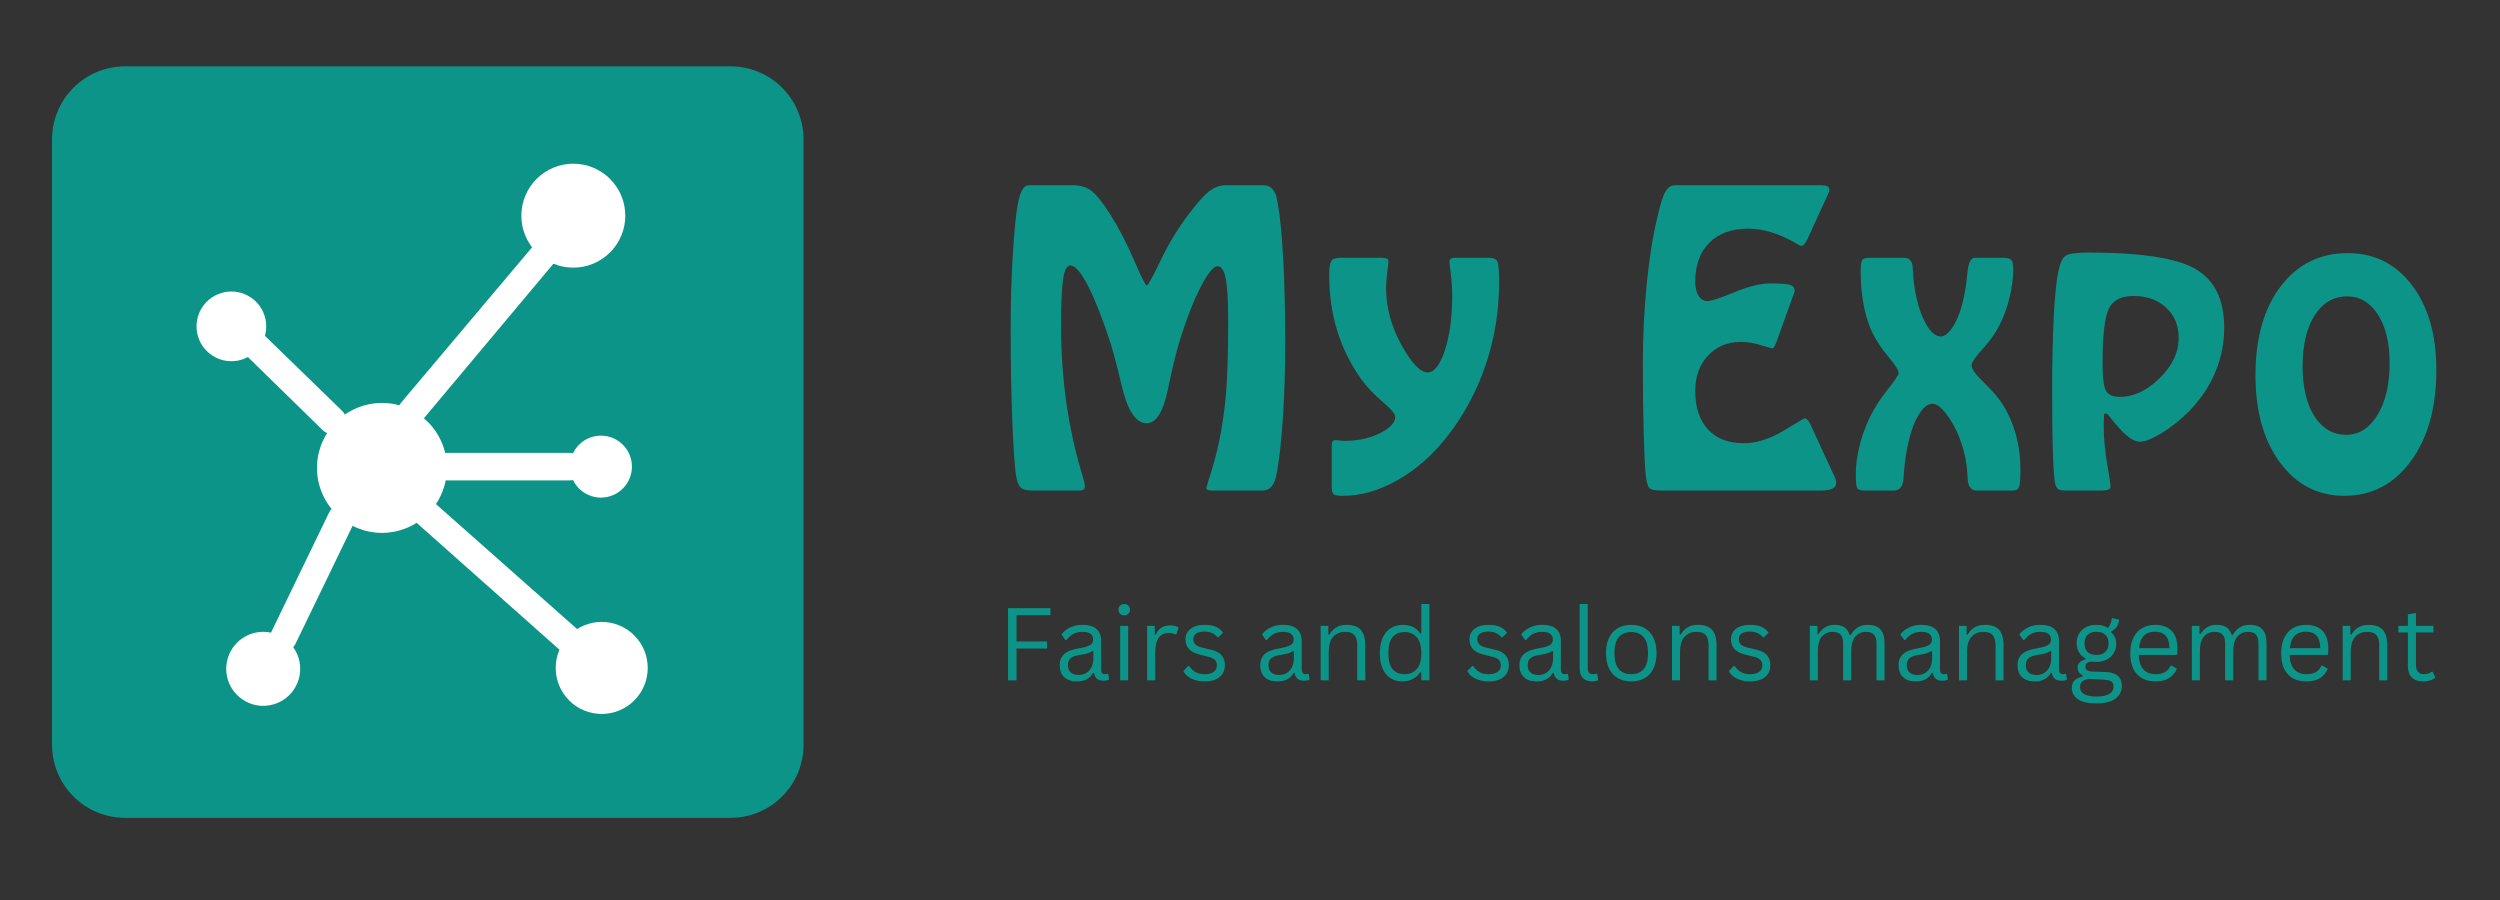 <svg xmlns="http://www.w3.org/2000/svg" xmlns:xlink="http://www.w3.org/1999/xlink" width="500" zoomAndPan="magnify" viewBox="0 0 375 135" height="180" preserveAspectRatio="xMidYMid meet" version="1.0"><rect x="0" y="0" width="375" height="135" fill="#333333" stroke="none"/><defs><clipPath id="5d698690cb"><path d="M 7.805 9.953 L 120.531 9.953 L 120.531 122.676 L 7.805 122.676 Z M 7.805 9.953 " clip-rule="nonzero"/></clipPath><clipPath id="6bbd5ea9e1"><path d="M 18.758 9.953 L 109.578 9.953 C 112.48 9.953 115.27 11.105 117.32 13.16 C 119.375 15.215 120.531 18.004 120.531 20.906 L 120.531 111.723 C 120.531 114.629 119.375 117.414 117.32 119.469 C 115.27 121.523 112.48 122.676 109.578 122.676 L 18.758 122.676 C 15.852 122.676 13.066 121.523 11.016 119.469 C 8.961 117.414 7.805 114.629 7.805 111.723 L 7.805 20.906 C 7.805 18.004 8.961 15.215 11.016 13.16 C 13.066 11.105 15.852 9.953 18.758 9.953 Z M 18.758 9.953 " clip-rule="nonzero"/></clipPath><clipPath id="18ad3d4980"><path d="M 29.477 43.473 L 40 43.473 L 40 54.332 L 29.477 54.332 Z M 29.477 43.473 " clip-rule="nonzero"/></clipPath></defs><g clip-path="url(#5d698690cb)"><g clip-path="url(#6bbd5ea9e1)"><path fill="#0d9488" d="M 7.805 9.953 L 120.531 9.953 L 120.531 122.676 L 7.805 122.676 Z M 7.805 9.953 " fill-opacity="1" fill-rule="nonzero"/></g></g><path fill="#ffffff" d="M 63.293 63.086 C 62.52 63.926 61.297 64.055 60.391 63.281 C 59.551 62.57 59.422 61.281 60.133 60.441 L 79.879 37.016 C 80.59 36.113 81.883 36.047 82.785 36.758 C 83.625 37.469 83.754 38.758 82.98 39.598 Z M 63.293 63.086 " fill-opacity="1" fill-rule="nonzero"/><path fill="#ffffff" d="M 36.965 53.344 C 36.125 52.566 36.125 51.277 36.902 50.504 C 37.676 49.664 38.965 49.664 39.805 50.438 L 51.293 61.605 C 52.129 62.379 52.129 63.668 51.355 64.508 C 50.582 65.281 49.293 65.348 48.453 64.57 Z M 36.965 53.344 " fill-opacity="1" fill-rule="nonzero"/><path fill="#ffffff" d="M 62.52 78.445 C 61.68 77.672 61.551 76.383 62.328 75.543 C 63.039 74.703 64.328 74.641 65.168 75.414 L 86.527 94.324 C 87.367 95.098 87.496 96.387 86.723 97.227 C 86.012 98.066 84.723 98.133 83.883 97.422 Z M 62.52 78.445 " fill-opacity="1" fill-rule="nonzero"/><path fill="#ffffff" d="M 49.355 76.898 C 49.809 75.93 51.035 75.48 52.066 75.996 C 53.035 76.445 53.484 77.672 52.969 78.707 L 44.32 96.582 C 43.871 97.547 42.645 98 41.609 97.484 C 40.645 97.035 40.191 95.805 40.707 94.773 Z M 49.355 76.898 " fill-opacity="1" fill-rule="nonzero"/><g clip-path="url(#18ad3d4980)"><path fill="#ffffff" d="M 39.934 48.953 C 39.934 49.297 39.898 49.637 39.832 49.973 C 39.766 50.312 39.668 50.637 39.535 50.953 C 39.402 51.273 39.242 51.574 39.051 51.859 C 38.859 52.145 38.645 52.41 38.402 52.652 C 38.16 52.895 37.895 53.109 37.609 53.301 C 37.324 53.492 37.023 53.652 36.707 53.785 C 36.391 53.914 36.062 54.016 35.727 54.082 C 35.391 54.148 35.051 54.18 34.707 54.18 C 34.363 54.18 34.023 54.148 33.684 54.082 C 33.348 54.016 33.023 53.914 32.707 53.785 C 32.387 53.652 32.086 53.492 31.801 53.301 C 31.516 53.109 31.254 52.895 31.012 52.652 C 30.766 52.41 30.551 52.145 30.359 51.859 C 30.168 51.574 30.008 51.273 29.875 50.953 C 29.746 50.637 29.648 50.312 29.578 49.973 C 29.512 49.637 29.477 49.297 29.477 48.953 C 29.477 48.609 29.512 48.273 29.578 47.934 C 29.648 47.598 29.746 47.27 29.875 46.953 C 30.008 46.637 30.168 46.336 30.359 46.051 C 30.551 45.766 30.766 45.5 31.012 45.258 C 31.254 45.016 31.516 44.797 31.801 44.609 C 32.086 44.418 32.387 44.258 32.707 44.125 C 33.023 43.996 33.348 43.895 33.684 43.828 C 34.023 43.762 34.363 43.727 34.707 43.727 C 35.051 43.727 35.391 43.762 35.727 43.828 C 36.062 43.895 36.391 43.996 36.707 44.125 C 37.023 44.258 37.324 44.418 37.609 44.609 C 37.895 44.797 38.16 45.016 38.402 45.258 C 38.645 45.5 38.859 45.766 39.051 46.051 C 39.242 46.336 39.402 46.637 39.535 46.953 C 39.668 47.27 39.766 47.598 39.832 47.934 C 39.898 48.273 39.934 48.609 39.934 48.953 Z M 39.934 48.953 " fill-opacity="1" fill-rule="nonzero"/></g><path fill="#ffffff" d="M 93.754 31.602 C 93.781 31.855 93.793 32.109 93.793 32.367 C 93.793 32.621 93.777 32.875 93.754 33.129 C 93.727 33.383 93.691 33.637 93.641 33.887 C 93.59 34.137 93.527 34.383 93.453 34.629 C 93.379 34.871 93.293 35.113 93.195 35.348 C 93.098 35.582 92.984 35.812 92.863 36.039 C 92.746 36.262 92.613 36.48 92.473 36.691 C 92.328 36.906 92.176 37.109 92.012 37.309 C 91.852 37.504 91.68 37.691 91.5 37.875 C 91.32 38.055 91.129 38.223 90.93 38.387 C 90.734 38.547 90.527 38.699 90.316 38.84 C 90.105 38.98 89.887 39.113 89.66 39.234 C 89.434 39.352 89.203 39.461 88.969 39.559 C 88.73 39.656 88.492 39.738 88.246 39.816 C 88.004 39.887 87.754 39.949 87.504 40 C 87.254 40.051 87 40.086 86.746 40.109 C 86.492 40.133 86.238 40.148 85.984 40.145 C 85.727 40.145 85.473 40.133 85.219 40.105 C 84.965 40.082 84.715 40.043 84.465 39.992 C 84.215 39.945 83.965 39.879 83.723 39.805 C 83.477 39.73 83.238 39.645 83.004 39.547 C 82.766 39.449 82.535 39.34 82.309 39.219 C 82.086 39.098 81.867 38.965 81.656 38.824 C 81.441 38.684 81.238 38.531 81.043 38.367 C 80.844 38.207 80.656 38.031 80.477 37.852 C 80.297 37.672 80.125 37.484 79.965 37.285 C 79.801 37.09 79.652 36.883 79.508 36.668 C 79.367 36.457 79.238 36.238 79.117 36.012 C 78.996 35.789 78.891 35.555 78.789 35.32 C 78.695 35.086 78.609 34.844 78.535 34.602 C 78.461 34.355 78.398 34.109 78.352 33.859 C 78.301 33.609 78.266 33.355 78.238 33.102 C 78.215 32.848 78.203 32.594 78.203 32.336 C 78.203 32.082 78.219 31.828 78.242 31.574 C 78.266 31.32 78.305 31.066 78.355 30.816 C 78.406 30.566 78.469 30.32 78.543 30.074 C 78.617 29.832 78.703 29.59 78.801 29.355 C 78.902 29.121 79.012 28.891 79.129 28.664 C 79.25 28.441 79.383 28.223 79.523 28.008 C 79.668 27.797 79.82 27.594 79.98 27.395 C 80.145 27.199 80.316 27.012 80.496 26.828 C 80.676 26.648 80.867 26.477 81.062 26.316 C 81.262 26.156 81.465 26.004 81.68 25.863 C 81.891 25.723 82.109 25.59 82.336 25.469 C 82.559 25.352 82.793 25.242 83.027 25.145 C 83.266 25.047 83.504 24.961 83.75 24.887 C 83.992 24.816 84.238 24.754 84.492 24.703 C 84.742 24.652 84.992 24.617 85.246 24.594 C 85.504 24.57 85.758 24.555 86.012 24.559 C 86.266 24.559 86.523 24.57 86.777 24.594 C 87.031 24.621 87.281 24.66 87.531 24.711 C 87.781 24.758 88.031 24.82 88.273 24.898 C 88.52 24.973 88.758 25.059 88.992 25.156 C 89.23 25.254 89.461 25.363 89.684 25.484 C 89.91 25.605 90.129 25.738 90.34 25.879 C 90.551 26.02 90.758 26.172 90.953 26.336 C 91.148 26.496 91.34 26.668 91.52 26.852 C 91.699 27.031 91.871 27.219 92.031 27.418 C 92.191 27.613 92.344 27.82 92.484 28.031 C 92.629 28.246 92.758 28.465 92.879 28.691 C 92.996 28.914 93.109 29.145 93.203 29.383 C 93.301 29.617 93.387 29.855 93.461 30.102 C 93.535 30.348 93.598 30.594 93.645 30.844 C 93.695 31.094 93.73 31.348 93.754 31.602 Z M 93.754 31.602 " fill-opacity="1" fill-rule="nonzero"/><path fill="#ffffff" d="M 45.031 100.324 C 45.031 100.688 44.996 101.051 44.926 101.406 C 44.855 101.766 44.75 102.113 44.609 102.449 C 44.469 102.785 44.297 103.105 44.098 103.406 C 43.895 103.711 43.664 103.992 43.406 104.25 C 43.148 104.508 42.867 104.738 42.566 104.938 C 42.262 105.141 41.941 105.312 41.605 105.453 C 41.27 105.59 40.922 105.695 40.562 105.77 C 40.207 105.84 39.844 105.875 39.48 105.875 C 39.117 105.875 38.754 105.84 38.398 105.77 C 38.043 105.695 37.695 105.59 37.355 105.453 C 37.02 105.312 36.703 105.141 36.398 104.938 C 36.094 104.738 35.816 104.508 35.555 104.25 C 35.301 103.992 35.07 103.711 34.867 103.406 C 34.664 103.105 34.492 102.785 34.355 102.449 C 34.215 102.113 34.109 101.766 34.039 101.406 C 33.969 101.051 33.93 100.688 33.93 100.324 C 33.93 99.961 33.969 99.602 34.039 99.242 C 34.109 98.883 34.215 98.539 34.355 98.199 C 34.492 97.863 34.664 97.543 34.867 97.242 C 35.07 96.938 35.301 96.656 35.555 96.402 C 35.816 96.145 36.094 95.91 36.398 95.711 C 36.703 95.508 37.02 95.336 37.355 95.195 C 37.695 95.059 38.043 94.953 38.398 94.879 C 38.754 94.809 39.117 94.773 39.48 94.773 C 39.844 94.773 40.207 94.809 40.562 94.879 C 40.922 94.953 41.27 95.059 41.605 95.195 C 41.941 95.336 42.262 95.508 42.566 95.711 C 42.867 95.91 43.148 96.145 43.406 96.402 C 43.664 96.656 43.895 96.938 44.098 97.242 C 44.297 97.543 44.469 97.863 44.609 98.199 C 44.75 98.539 44.855 98.883 44.926 99.242 C 44.996 99.602 45.031 99.961 45.031 100.324 Z M 45.031 100.324 " fill-opacity="1" fill-rule="nonzero"/><path fill="#ffffff" d="M 96.871 102.172 C 96.805 102.387 96.73 102.602 96.645 102.809 C 96.559 103.02 96.461 103.223 96.355 103.422 C 96.25 103.621 96.133 103.816 96.012 104.004 C 95.883 104.191 95.75 104.375 95.609 104.551 C 95.465 104.727 95.312 104.895 95.152 105.055 C 94.996 105.215 94.828 105.367 94.652 105.512 C 94.48 105.656 94.297 105.789 94.109 105.918 C 93.922 106.043 93.73 106.16 93.531 106.266 C 93.332 106.375 93.129 106.469 92.922 106.559 C 92.711 106.645 92.5 106.723 92.281 106.789 C 92.066 106.855 91.848 106.91 91.625 106.953 C 91.406 107 91.18 107.035 90.957 107.055 C 90.73 107.078 90.504 107.09 90.281 107.094 C 90.055 107.094 89.828 107.082 89.602 107.059 C 89.379 107.039 89.156 107.008 88.934 106.965 C 88.711 106.918 88.492 106.867 88.273 106.801 C 88.059 106.738 87.844 106.66 87.637 106.574 C 87.426 106.488 87.223 106.395 87.023 106.289 C 86.824 106.18 86.629 106.066 86.441 105.941 C 86.254 105.816 86.07 105.684 85.895 105.539 C 85.719 105.395 85.551 105.246 85.391 105.086 C 85.23 104.926 85.078 104.758 84.934 104.586 C 84.793 104.41 84.656 104.23 84.531 104.043 C 84.402 103.855 84.285 103.66 84.18 103.465 C 84.074 103.266 83.977 103.059 83.891 102.852 C 83.801 102.641 83.723 102.43 83.656 102.215 C 83.59 101.996 83.535 101.777 83.492 101.559 C 83.445 101.336 83.41 101.113 83.391 100.887 C 83.367 100.664 83.355 100.438 83.355 100.211 C 83.352 99.984 83.363 99.758 83.387 99.535 C 83.406 99.309 83.441 99.086 83.48 98.863 C 83.527 98.641 83.578 98.422 83.645 98.207 C 83.711 97.988 83.785 97.777 83.871 97.566 C 83.957 97.359 84.051 97.152 84.16 96.953 C 84.266 96.754 84.379 96.559 84.504 96.371 C 84.629 96.184 84.762 96 84.906 95.828 C 85.051 95.652 85.199 95.484 85.359 95.324 C 85.52 95.164 85.688 95.012 85.859 94.867 C 86.035 94.723 86.215 94.59 86.402 94.461 C 86.59 94.336 86.785 94.219 86.984 94.109 C 87.184 94.004 87.387 93.906 87.594 93.82 C 87.805 93.73 88.016 93.656 88.23 93.59 C 88.449 93.523 88.668 93.469 88.891 93.422 C 89.109 93.375 89.332 93.344 89.559 93.32 C 89.785 93.297 90.008 93.285 90.234 93.285 C 90.461 93.285 90.688 93.293 90.91 93.316 C 91.137 93.336 91.359 93.371 91.582 93.414 C 91.805 93.457 92.023 93.512 92.238 93.574 C 92.457 93.641 92.672 93.715 92.879 93.801 C 93.086 93.891 93.293 93.984 93.492 94.09 C 93.691 94.195 93.887 94.312 94.074 94.438 C 94.262 94.562 94.445 94.695 94.621 94.84 C 94.793 94.98 94.961 95.133 95.125 95.293 C 95.281 95.449 95.434 95.617 95.578 95.793 C 95.723 95.965 95.859 96.148 95.984 96.336 C 96.109 96.523 96.227 96.715 96.336 96.914 C 96.441 97.113 96.539 97.316 96.629 97.527 C 96.715 97.734 96.789 97.945 96.855 98.164 C 96.922 98.379 96.977 98.598 97.023 98.82 C 97.07 99.039 97.102 99.266 97.125 99.488 C 97.148 99.715 97.16 99.941 97.16 100.164 C 97.16 100.391 97.152 100.617 97.129 100.844 C 97.109 101.066 97.078 101.293 97.031 101.512 C 96.988 101.734 96.934 101.953 96.871 102.172 Z M 96.871 102.172 " fill-opacity="1" fill-rule="nonzero"/><path fill="#ffffff" d="M 67.039 72.059 C 65.941 72.059 65.035 71.156 65.035 69.992 C 65.035 68.895 65.941 67.926 67.039 67.926 L 85.496 67.926 C 86.656 67.926 87.559 68.895 87.559 69.992 C 87.559 71.156 86.656 72.059 85.496 72.059 Z M 67.039 72.059 " fill-opacity="1" fill-rule="nonzero"/><path fill="#ffffff" d="M 94.789 69.992 C 94.789 70.297 94.758 70.602 94.699 70.898 C 94.641 71.199 94.551 71.488 94.434 71.77 C 94.316 72.055 94.176 72.32 94.004 72.574 C 93.836 72.828 93.645 73.062 93.43 73.277 C 93.211 73.492 92.977 73.688 92.723 73.855 C 92.469 74.027 92.203 74.168 91.918 74.285 C 91.637 74.402 91.348 74.488 91.047 74.551 C 90.75 74.609 90.445 74.641 90.141 74.641 C 89.836 74.641 89.535 74.609 89.234 74.551 C 88.934 74.488 88.645 74.402 88.363 74.285 C 88.082 74.168 87.812 74.027 87.559 73.855 C 87.305 73.688 87.07 73.492 86.855 73.277 C 86.641 73.062 86.445 72.828 86.277 72.574 C 86.109 72.32 85.965 72.055 85.848 71.77 C 85.73 71.488 85.645 71.199 85.586 70.898 C 85.523 70.602 85.496 70.297 85.496 69.992 C 85.496 69.688 85.523 69.387 85.586 69.086 C 85.645 68.789 85.73 68.496 85.848 68.215 C 85.965 67.934 86.109 67.664 86.277 67.41 C 86.445 67.16 86.641 66.922 86.855 66.707 C 87.07 66.492 87.305 66.301 87.559 66.129 C 87.812 65.961 88.082 65.816 88.363 65.699 C 88.645 65.582 88.934 65.496 89.234 65.434 C 89.535 65.375 89.836 65.348 90.141 65.348 C 90.445 65.348 90.75 65.375 91.047 65.434 C 91.348 65.496 91.637 65.582 91.918 65.699 C 92.203 65.816 92.469 65.961 92.723 66.129 C 92.977 66.301 93.211 66.492 93.43 66.707 C 93.645 66.922 93.836 67.16 94.004 67.41 C 94.176 67.664 94.316 67.934 94.434 68.215 C 94.551 68.496 94.641 68.789 94.699 69.086 C 94.758 69.387 94.789 69.688 94.789 69.992 Z M 94.789 69.992 " fill-opacity="1" fill-rule="nonzero"/><path fill="#ffffff" d="M 67.039 70.188 C 67.039 70.504 67.023 70.824 66.992 71.141 C 66.961 71.461 66.914 71.773 66.852 72.09 C 66.789 72.402 66.711 72.711 66.617 73.016 C 66.527 73.32 66.418 73.621 66.297 73.914 C 66.172 74.211 66.039 74.5 65.887 74.781 C 65.738 75.062 65.574 75.336 65.395 75.602 C 65.219 75.867 65.027 76.121 64.828 76.367 C 64.625 76.617 64.41 76.852 64.184 77.078 C 63.957 77.305 63.723 77.516 63.477 77.719 C 63.23 77.922 62.973 78.113 62.707 78.289 C 62.441 78.465 62.168 78.629 61.887 78.781 C 61.605 78.93 61.316 79.066 61.023 79.191 C 60.727 79.312 60.426 79.418 60.121 79.512 C 59.816 79.605 59.508 79.68 59.195 79.746 C 58.883 79.805 58.566 79.852 58.25 79.887 C 57.93 79.914 57.613 79.934 57.293 79.934 C 56.973 79.934 56.656 79.914 56.336 79.887 C 56.02 79.852 55.707 79.805 55.395 79.746 C 55.078 79.68 54.77 79.605 54.465 79.512 C 54.16 79.418 53.859 79.312 53.562 79.191 C 53.27 79.066 52.98 78.93 52.699 78.781 C 52.418 78.629 52.145 78.465 51.879 78.289 C 51.613 78.113 51.359 77.922 51.109 77.719 C 50.863 77.516 50.629 77.305 50.402 77.078 C 50.176 76.852 49.961 76.617 49.762 76.367 C 49.559 76.121 49.367 75.867 49.191 75.602 C 49.012 75.336 48.848 75.062 48.699 74.781 C 48.551 74.5 48.41 74.211 48.289 73.914 C 48.168 73.621 48.062 73.32 47.969 73.016 C 47.875 72.711 47.797 72.402 47.734 72.09 C 47.672 71.773 47.625 71.461 47.594 71.141 C 47.562 70.824 47.551 70.504 47.551 70.188 C 47.551 69.867 47.562 69.547 47.594 69.23 C 47.625 68.914 47.672 68.598 47.734 68.285 C 47.797 67.973 47.875 67.664 47.969 67.355 C 48.062 67.055 48.168 66.75 48.289 66.457 C 48.41 66.16 48.551 65.875 48.699 65.594 C 48.848 65.312 49.012 65.039 49.191 64.773 C 49.367 64.508 49.559 64.25 49.762 64.004 C 49.961 63.758 50.176 63.523 50.402 63.297 C 50.629 63.07 50.863 62.855 51.109 62.652 C 51.359 62.449 51.613 62.262 51.879 62.082 C 52.145 61.906 52.418 61.742 52.699 61.594 C 52.98 61.441 53.27 61.305 53.562 61.184 C 53.859 61.062 54.16 60.953 54.465 60.859 C 54.77 60.77 55.078 60.691 55.395 60.629 C 55.707 60.566 56.02 60.52 56.336 60.488 C 56.656 60.457 56.973 60.441 57.293 60.441 C 57.613 60.441 57.93 60.457 58.25 60.488 C 58.566 60.52 58.883 60.566 59.195 60.629 C 59.508 60.691 59.816 60.77 60.121 60.859 C 60.426 60.953 60.727 61.062 61.023 61.184 C 61.316 61.305 61.605 61.441 61.887 61.594 C 62.168 61.742 62.441 61.906 62.707 62.082 C 62.973 62.262 63.23 62.449 63.477 62.652 C 63.723 62.855 63.957 63.07 64.184 63.297 C 64.41 63.523 64.625 63.758 64.828 64.004 C 65.027 64.25 65.219 64.508 65.395 64.773 C 65.574 65.039 65.738 65.312 65.887 65.594 C 66.039 65.875 66.172 66.16 66.297 66.457 C 66.418 66.75 66.527 67.055 66.617 67.355 C 66.711 67.664 66.789 67.973 66.852 68.285 C 66.914 68.598 66.961 68.914 66.992 69.23 C 67.023 69.547 67.039 69.867 67.039 70.188 Z M 67.039 70.188 " fill-opacity="1" fill-rule="nonzero"/><path fill="#0d9488" d="M 161.805 73.582 L 155 73.582 C 154.078 73.582 153.469 73.449 153.164 73.188 C 152.863 72.922 152.633 72.426 152.473 71.703 C 152.258 70.684 152.059 68.027 151.871 63.727 C 151.688 59.426 151.598 54.602 151.598 49.262 C 151.598 45.352 151.703 41.672 151.918 38.219 C 152.133 34.77 152.375 32.262 152.648 30.695 C 152.668 30.617 152.691 30.531 152.715 30.434 C 153.043 28.668 153.57 27.789 154.293 27.789 L 161.012 27.789 C 162.145 27.789 163.078 28.094 163.812 28.699 C 164.547 29.305 165.461 30.469 166.559 32.188 C 167.887 34.32 169.078 36.625 170.133 39.098 C 171.188 41.57 171.816 42.809 172.012 42.809 C 172.207 42.809 172.902 41.555 174.105 39.039 C 175.312 36.527 176.695 34.246 178.262 32.188 C 179.57 30.449 180.613 29.281 181.387 28.684 C 182.156 28.086 182.973 27.789 183.832 27.789 L 189.555 27.789 C 190.629 27.789 191.305 28.539 191.578 30.047 C 191.598 30.227 191.625 30.383 191.664 30.52 C 192.016 32.418 192.289 35.207 192.484 38.895 C 192.684 42.578 192.785 46.77 192.785 51.461 C 192.785 55.336 192.672 58.953 192.457 62.316 C 192.242 65.68 191.957 68.391 191.605 70.445 C 191.566 70.602 191.527 70.805 191.492 71.059 C 191.215 72.742 190.512 73.582 189.379 73.582 L 181.93 73.582 C 181.535 73.582 181.273 73.551 181.145 73.492 C 181.02 73.434 180.957 73.328 180.957 73.172 C 180.957 73.113 181.188 72.352 181.648 70.883 C 182.109 69.418 182.504 67.91 182.836 66.367 C 183.305 64.137 183.652 61.777 183.879 59.297 C 184.102 56.812 184.219 53.379 184.219 49 L 184.219 47.559 C 184.219 44.859 184.094 42.918 183.848 41.727 C 183.602 40.531 183.195 39.934 182.633 39.934 C 182.008 39.934 181.152 40.996 180.062 43.117 C 178.977 45.242 177.938 47.926 176.938 51.168 C 176.371 53.047 175.805 55.375 175.242 58.148 C 174.535 61.707 173.457 63.488 172.012 63.488 C 170.387 63.488 169.137 61.613 168.254 57.859 C 167.668 55.336 167.121 53.242 166.617 51.578 C 165.402 47.848 164.266 44.953 163.211 42.902 C 162.156 40.848 161.27 39.816 160.543 39.816 C 160.035 39.816 159.68 40.484 159.473 41.812 C 159.266 43.145 159.16 45.48 159.16 48.824 C 159.16 56.781 160.219 64.242 162.332 71.203 C 162.605 72.145 162.742 72.695 162.742 72.848 C 162.742 73.121 162.672 73.312 162.539 73.422 C 162.398 73.527 162.156 73.582 161.805 73.582 Z M 161.805 73.582 " fill-opacity="1" fill-rule="nonzero"/><path fill="#0d9488" d="M 199.758 72.789 L 199.758 66.805 C 199.758 66.492 199.809 66.285 199.906 66.18 C 200 66.07 200.168 66.016 200.402 66.016 C 200.52 66.016 200.703 66.035 200.957 66.074 C 201.215 66.113 201.434 66.133 201.609 66.133 C 203.68 66.133 205.477 65.746 207.004 64.973 C 208.527 64.199 209.289 63.383 209.289 62.52 C 209.289 62.094 208.637 61.324 207.336 60.223 C 206.039 59.113 204.988 58.004 204.188 56.887 C 202.586 54.641 201.383 52.211 200.578 49.602 C 199.777 46.988 199.379 44.188 199.379 41.191 C 199.379 40.199 199.477 39.531 199.672 39.188 C 199.867 38.844 200.316 38.672 201.023 38.672 L 207.09 38.672 C 207.504 38.672 207.801 38.707 207.984 38.777 C 208.172 38.844 208.266 38.965 208.266 39.145 C 208.266 39.398 208.207 39.969 208.09 40.848 C 207.973 41.727 207.914 42.508 207.914 43.188 C 207.914 46.102 208.676 48.945 210.203 51.715 C 211.727 54.48 213.047 55.863 214.16 55.863 C 215.137 55.863 215.992 54.758 216.727 52.551 C 217.461 50.34 217.828 47.621 217.828 44.395 C 217.828 43.297 217.758 42.195 217.621 41.082 C 217.484 39.969 217.418 39.391 217.418 39.352 C 217.418 39.113 217.477 38.941 217.594 38.836 C 217.711 38.727 217.906 38.672 218.18 38.672 L 223.375 38.672 C 224.02 38.672 224.43 38.863 224.605 39.246 C 224.777 39.629 224.867 40.641 224.867 42.281 C 224.867 46.625 224.191 50.785 222.844 54.762 C 221.492 58.742 219.539 62.355 216.98 65.598 C 214.785 68.359 212.316 70.508 209.57 72.055 C 206.824 73.598 204.113 74.371 201.434 74.371 C 200.707 74.371 200.246 74.293 200.051 74.137 C 199.855 73.98 199.758 73.531 199.758 72.789 Z M 199.758 72.789 " fill-opacity="1" fill-rule="nonzero"/><path fill="#0d9488" d="M 273.094 73.582 L 249.066 73.582 C 248.203 73.582 247.645 73.449 247.395 73.188 C 247.137 72.922 246.953 72.184 246.836 70.969 C 246.738 70.109 246.645 68.102 246.555 64.957 C 246.469 61.809 246.426 58.336 246.426 54.539 C 246.426 50.418 246.625 46.387 247.023 42.445 C 247.426 38.5 247.969 35.141 248.656 32.363 C 249.086 30.508 249.484 29.281 249.855 28.684 C 250.227 28.086 250.707 27.789 251.297 27.789 L 273.035 27.789 C 273.559 27.789 273.918 27.844 274.117 27.953 C 274.309 28.062 274.41 28.23 274.41 28.465 C 274.41 28.547 274.398 28.629 274.379 28.719 C 274.359 28.805 274.328 28.875 274.293 28.934 L 271.066 35.973 C 270.891 36.305 270.734 36.543 270.594 36.684 C 270.457 36.82 270.309 36.887 270.156 36.887 C 270.055 36.863 269.793 36.727 269.363 36.473 C 266.859 35.023 264.484 34.301 262.238 34.301 C 259.754 34.301 257.805 35.004 256.398 36.414 C 254.988 37.82 254.285 39.777 254.285 42.281 C 254.285 43.145 254.449 43.84 254.781 44.363 C 255.117 44.891 255.559 45.156 256.105 45.156 C 256.691 45.156 258.039 44.715 260.148 43.84 C 262.262 42.957 264.07 42.516 265.578 42.516 C 267.125 42.516 268.109 42.59 268.539 42.738 C 268.973 42.883 269.188 43.148 269.188 43.539 C 269.188 43.621 269.184 43.691 269.172 43.75 C 269.164 43.809 269.129 43.918 269.07 44.07 L 266.492 51.227 C 266.453 51.324 266.395 51.473 266.316 51.668 C 266.16 52.059 265.992 52.254 265.812 52.254 C 265.754 52.254 265.195 52.094 264.141 51.773 C 263.086 51.449 262.09 51.285 261.148 51.285 C 259.137 51.285 257.488 51.973 256.203 53.34 C 254.926 54.711 254.285 56.469 254.285 58.617 C 254.285 61.105 254.922 63.035 256.191 64.418 C 257.465 65.797 259.254 66.484 261.559 66.484 C 263.457 66.484 265.441 65.863 267.504 64.621 C 269.566 63.379 270.609 62.754 270.629 62.754 C 270.805 62.754 270.969 62.828 271.125 62.977 C 271.281 63.121 271.418 63.332 271.535 63.609 L 275.262 71.672 C 275.32 71.809 275.363 71.938 275.391 72.055 C 275.422 72.172 275.438 72.277 275.438 72.375 C 275.438 72.789 275.25 73.094 274.875 73.289 C 274.504 73.484 273.91 73.582 273.094 73.582 Z M 273.094 73.582 " fill-opacity="1" fill-rule="nonzero"/><path fill="#0d9488" d="M 284.086 73.582 L 279.688 73.582 C 279.102 73.582 278.734 73.461 278.586 73.219 C 278.441 72.973 278.371 72.254 278.371 71.059 C 278.371 69.789 278.555 68.398 278.926 66.891 C 279.297 65.387 279.816 63.949 280.48 62.578 C 281.145 61.211 282.027 59.84 283.133 58.461 C 284.238 57.078 284.793 56.234 284.793 55.922 C 284.793 55.551 284.316 54.793 283.367 53.652 C 282.418 52.504 281.699 51.484 281.215 50.586 C 280.531 49.371 280.008 47.922 279.645 46.23 C 279.281 44.539 279.102 42.703 279.102 40.727 C 279.102 39.789 279.18 39.215 279.336 39 C 279.488 38.781 279.832 38.672 280.363 38.672 L 285.641 38.672 C 286.422 38.672 286.844 39.172 286.906 40.168 C 286.945 41.148 287.023 42.047 287.141 42.867 C 287.473 45.117 288.016 46.949 288.766 48.355 C 289.52 49.766 290.297 50.469 291.098 50.469 C 291.762 50.469 292.434 49.887 293.109 48.723 C 293.785 47.559 294.297 46.055 294.648 44.219 C 294.844 43.277 295 42.164 295.117 40.871 C 295.25 39.406 295.625 38.672 296.234 38.672 L 300.43 38.672 C 301.074 38.672 301.492 38.773 301.688 38.98 C 301.883 39.188 301.98 39.672 301.98 40.434 C 301.98 41.723 301.797 43.121 301.434 44.629 C 301.074 46.133 300.57 47.512 299.926 48.766 C 299.34 49.938 298.496 51.133 297.391 52.348 C 296.289 53.555 295.734 54.367 295.734 54.781 C 295.734 55.328 296.348 56.188 297.566 57.359 C 298.789 58.535 299.723 59.617 300.371 60.613 C 301.25 62.004 301.918 63.527 302.379 65.191 C 302.836 66.852 303.066 68.613 303.066 70.473 C 303.066 71.922 302.988 72.801 302.832 73.113 C 302.676 73.426 302.391 73.582 301.98 73.582 L 296.469 73.582 C 295.645 73.582 295.203 72.965 295.145 71.73 C 295.086 70.266 294.902 68.934 294.59 67.742 C 294.062 65.766 293.32 64.078 292.359 62.668 C 291.398 61.262 290.578 60.555 289.895 60.555 C 289.133 60.555 288.402 61.164 287.707 62.375 C 287.012 63.59 286.461 65.242 286.051 67.332 C 285.797 68.699 285.621 70.168 285.527 71.73 C 285.445 72.965 284.965 73.582 284.086 73.582 Z M 284.086 73.582 " fill-opacity="1" fill-rule="nonzero"/><path fill="#0d9488" d="M 315.387 54.48 C 315.387 56.734 315.57 58.137 315.941 58.695 C 316.312 59.254 317.008 59.531 318.023 59.531 C 320.039 59.531 322.008 58.605 323.922 56.758 C 325.836 54.91 326.797 52.871 326.797 50.645 C 326.797 48.781 326.164 47.277 324.898 46.125 C 323.637 44.973 322.012 44.395 320.02 44.395 C 318.141 44.395 316.902 45.051 316.293 46.359 C 315.688 47.672 315.387 50.379 315.387 54.48 Z M 315.27 73.582 L 309.84 73.582 C 309.312 73.582 308.945 73.512 308.738 73.375 C 308.535 73.238 308.383 72.988 308.289 72.613 C 308.133 71.93 308.016 70.414 307.938 68.07 C 307.855 65.719 307.82 62.648 307.82 58.852 C 307.82 54.453 307.902 50.656 308.066 47.461 C 308.23 44.262 308.473 41.957 308.785 40.551 C 309.039 39.375 309.406 38.641 309.887 38.336 C 310.363 38.035 311.473 37.883 313.215 37.883 C 321.211 37.883 326.609 38.723 329.418 40.402 C 332.227 42.086 333.629 44.988 333.629 49.117 C 333.629 51.484 333.18 53.734 332.277 55.863 C 331.379 57.992 330.051 59.957 328.293 61.762 C 326.984 63.051 325.625 64.125 324.227 64.973 C 322.828 65.824 321.762 66.25 321.02 66.25 C 320.41 66.25 319.734 65.938 318.988 65.312 C 318.246 64.684 317.281 63.598 316.086 62.055 L 315.621 62.055 C 315.598 62.328 315.586 62.605 315.574 62.891 C 315.562 63.172 315.562 63.566 315.562 64.078 C 315.562 65.719 315.73 67.543 316.074 69.547 C 316.418 71.555 316.59 72.703 316.59 72.996 C 316.59 73.191 316.48 73.336 316.262 73.434 C 316.047 73.531 315.715 73.582 315.27 73.582 Z M 315.27 73.582 " fill-opacity="1" fill-rule="nonzero"/><path fill="#0d9488" d="M 352.078 44.453 C 350.047 44.453 348.422 45.398 347.211 47.285 C 345.996 49.168 345.391 51.707 345.391 54.898 C 345.391 58.066 345.98 60.578 347.164 62.434 C 348.348 64.293 349.949 65.219 351.961 65.219 C 353.855 65.219 355.41 64.227 356.625 62.246 C 357.836 60.262 358.445 57.672 358.445 54.48 C 358.445 51.43 357.855 48.996 356.684 47.18 C 355.508 45.363 353.973 44.453 352.078 44.453 Z M 338.32 56.273 C 338.32 50.719 339.582 46.277 342.102 42.953 C 344.625 39.629 347.988 37.969 352.195 37.969 C 356.148 37.969 359.344 39.57 361.785 42.766 C 364.23 45.961 365.453 50.211 365.453 55.512 C 365.453 61.145 364.18 65.695 361.629 69.168 C 359.078 72.637 355.746 74.371 351.641 74.371 C 347.668 74.371 344.457 72.707 342.004 69.387 C 339.547 66.062 338.32 61.691 338.32 56.273 Z M 338.32 56.273 " fill-opacity="1" fill-rule="nonzero"/><path fill="#0d9488" d="M 157.566 91.227 L 157.566 92.273 L 152.477 92.273 L 152.477 96.219 L 157.059 96.219 L 157.059 97.277 L 152.477 97.277 L 152.477 102.051 L 151.207 102.051 L 151.207 91.227 Z M 157.566 91.227 " fill-opacity="1" fill-rule="nonzero"/><path fill="#0d9488" d="M 161.52 102.211 C 160.715 102.211 160.09 102 159.637 101.578 C 159.184 101.156 158.957 100.559 158.957 99.777 C 158.957 99.293 159.059 98.887 159.258 98.555 C 159.457 98.223 159.766 97.949 160.188 97.738 C 160.609 97.527 161.156 97.367 161.832 97.254 C 162.422 97.156 162.875 97.047 163.184 96.922 C 163.488 96.797 163.699 96.656 163.805 96.504 C 163.91 96.352 163.969 96.16 163.969 95.926 C 163.969 95.555 163.84 95.273 163.582 95.078 C 163.324 94.879 162.918 94.777 162.359 94.777 C 161.828 94.777 161.371 94.883 160.996 95.09 C 160.621 95.293 160.273 95.598 159.957 96 L 159.812 96 L 159.215 95.164 C 159.562 94.723 160 94.375 160.531 94.117 C 161.066 93.855 161.676 93.727 162.359 93.727 C 163.32 93.727 164.031 93.938 164.488 94.363 C 164.945 94.785 165.172 95.367 165.172 96.113 L 165.172 100.441 C 165.172 100.898 165.367 101.129 165.75 101.129 C 165.875 101.129 166 101.105 166.121 101.059 L 166.227 101.086 L 166.367 101.922 C 166.273 101.984 166.156 102.031 166.008 102.062 C 165.863 102.094 165.715 102.109 165.562 102.109 C 165.113 102.109 164.777 102.016 164.547 101.816 C 164.316 101.617 164.168 101.328 164.105 100.941 L 163.949 100.93 C 163.719 101.359 163.406 101.68 163.008 101.895 C 162.613 102.105 162.117 102.211 161.52 102.211 Z M 161.785 101.246 C 162.242 101.246 162.633 101.141 162.965 100.93 C 163.301 100.719 163.559 100.422 163.734 100.047 C 163.91 99.668 164.004 99.23 164.004 98.727 L 164.004 97.691 L 163.863 97.656 C 163.676 97.785 163.453 97.895 163.195 97.984 C 162.934 98.07 162.57 98.148 162.102 98.215 C 161.625 98.281 161.246 98.379 160.965 98.512 C 160.688 98.645 160.488 98.816 160.367 99.02 C 160.25 99.223 160.191 99.477 160.191 99.777 C 160.191 100.254 160.332 100.621 160.613 100.871 C 160.898 101.121 161.289 101.246 161.785 101.246 Z M 161.785 101.246 " fill-opacity="1" fill-rule="nonzero"/><path fill="#0d9488" d="M 168.629 92.305 C 168.371 92.305 168.164 92.223 168.004 92.062 C 167.844 91.902 167.766 91.699 167.766 91.457 C 167.766 91.211 167.844 91.008 168.004 90.848 C 168.164 90.684 168.371 90.602 168.629 90.602 C 168.887 90.602 169.094 90.684 169.258 90.848 C 169.414 91.008 169.496 91.211 169.496 91.457 C 169.496 91.699 169.414 91.902 169.258 92.062 C 169.094 92.223 168.887 92.305 168.629 92.305 Z M 168.023 102.051 L 168.023 93.883 L 169.227 93.883 L 169.227 102.051 Z M 168.023 102.051 " fill-opacity="1" fill-rule="nonzero"/><path fill="#0d9488" d="M 172.074 102.051 L 172.074 93.883 L 173.219 93.883 L 173.219 95.164 L 173.379 95.199 C 173.754 94.273 174.473 93.809 175.523 93.809 C 176.082 93.809 176.5 93.91 176.777 94.113 L 176.469 95.137 L 176.316 95.164 C 176.012 95.012 175.676 94.938 175.309 94.938 C 174.656 94.938 174.156 95.18 173.805 95.668 C 173.453 96.156 173.277 96.949 173.277 98.043 L 173.277 102.051 Z M 172.074 102.051 " fill-opacity="1" fill-rule="nonzero"/><path fill="#0d9488" d="M 180.688 102.211 C 180.172 102.211 179.695 102.141 179.258 102.004 C 178.82 101.867 178.453 101.684 178.152 101.445 C 177.852 101.207 177.641 100.941 177.516 100.648 L 178.223 99.906 L 178.383 99.906 C 178.648 100.312 178.969 100.617 179.34 100.824 C 179.719 101.027 180.168 101.129 180.688 101.129 C 181.285 101.129 181.742 101.012 182.055 100.777 C 182.371 100.543 182.531 100.215 182.531 99.793 C 182.531 99.473 182.434 99.207 182.242 98.996 C 182.051 98.785 181.742 98.633 181.32 98.531 L 179.945 98.184 C 179.207 98.008 178.668 97.727 178.328 97.34 C 177.992 96.957 177.824 96.48 177.824 95.914 C 177.824 95.469 177.938 95.082 178.164 94.754 C 178.395 94.426 178.723 94.176 179.148 93.996 C 179.574 93.816 180.082 93.727 180.668 93.727 C 181.418 93.727 182.008 93.832 182.441 94.043 C 182.875 94.254 183.211 94.543 183.453 94.918 L 182.777 95.586 L 182.625 95.586 C 182.363 95.285 182.078 95.07 181.77 94.938 C 181.461 94.805 181.094 94.738 180.668 94.738 C 180.133 94.738 179.719 94.836 179.43 95.023 C 179.145 95.215 179.004 95.496 179.004 95.859 C 179.004 96.191 179.102 96.461 179.305 96.664 C 179.508 96.867 179.863 97.027 180.367 97.148 L 181.723 97.477 C 182.434 97.645 182.945 97.922 183.262 98.312 C 183.578 98.703 183.734 99.191 183.734 99.777 C 183.734 100.254 183.621 100.68 183.395 101.047 C 183.168 101.414 182.824 101.699 182.367 101.906 C 181.906 102.109 181.344 102.211 180.688 102.211 Z M 180.688 102.211 " fill-opacity="1" fill-rule="nonzero"/><path fill="#0d9488" d="M 191.602 102.211 C 190.797 102.211 190.168 102 189.719 101.578 C 189.262 101.156 189.039 100.559 189.039 99.777 C 189.039 99.293 189.137 98.887 189.336 98.555 C 189.535 98.223 189.844 97.949 190.266 97.738 C 190.688 97.527 191.234 97.367 191.91 97.254 C 192.504 97.156 192.953 97.047 193.262 96.922 C 193.57 96.797 193.777 96.656 193.883 96.504 C 193.992 96.352 194.047 96.16 194.047 95.926 C 194.047 95.555 193.918 95.273 193.66 95.078 C 193.406 94.879 193 94.777 192.438 94.777 C 191.906 94.777 191.453 94.883 191.074 95.09 C 190.699 95.293 190.355 95.598 190.039 96 L 189.891 96 L 189.297 95.164 C 189.641 94.723 190.082 94.375 190.613 94.117 C 191.145 93.855 191.754 93.727 192.438 93.727 C 193.402 93.727 194.113 93.938 194.566 94.363 C 195.023 94.785 195.254 95.367 195.254 96.113 L 195.254 100.441 C 195.254 100.898 195.445 101.129 195.832 101.129 C 195.957 101.129 196.078 101.105 196.199 101.059 L 196.305 101.086 L 196.445 101.922 C 196.355 101.984 196.238 102.031 196.09 102.062 C 195.945 102.094 195.797 102.109 195.645 102.109 C 195.195 102.109 194.855 102.016 194.625 101.816 C 194.395 101.617 194.25 101.328 194.188 100.941 L 194.031 100.93 C 193.797 101.359 193.484 101.68 193.086 101.895 C 192.691 102.105 192.199 102.211 191.602 102.211 Z M 191.863 101.246 C 192.32 101.246 192.715 101.141 193.047 100.93 C 193.383 100.719 193.637 100.422 193.812 100.047 C 193.992 99.668 194.082 99.23 194.082 98.727 L 194.082 97.691 L 193.941 97.656 C 193.758 97.785 193.535 97.895 193.273 97.984 C 193.012 98.07 192.648 98.148 192.18 98.215 C 191.703 98.281 191.324 98.379 191.047 98.512 C 190.766 98.645 190.566 98.816 190.449 99.02 C 190.332 99.223 190.273 99.477 190.273 99.777 C 190.273 100.254 190.414 100.621 190.695 100.871 C 190.977 101.121 191.367 101.246 191.863 101.246 Z M 191.863 101.246 " fill-opacity="1" fill-rule="nonzero"/><path fill="#0d9488" d="M 198.102 102.051 L 198.102 93.883 L 199.25 93.883 L 199.25 95.164 L 199.406 95.199 C 199.676 94.723 200.02 94.359 200.441 94.105 C 200.867 93.852 201.383 93.727 201.988 93.727 C 202.969 93.727 203.68 93.977 204.121 94.48 C 204.566 94.98 204.789 95.75 204.789 96.793 L 204.789 102.051 L 203.586 102.051 L 203.586 96.82 C 203.586 96.328 203.52 95.938 203.391 95.641 C 203.266 95.34 203.07 95.121 202.805 94.984 C 202.543 94.848 202.199 94.777 201.766 94.777 C 201.031 94.777 200.438 95.023 199.984 95.512 C 199.531 95.996 199.309 96.777 199.309 97.863 L 199.309 102.051 Z M 198.102 102.051 " fill-opacity="1" fill-rule="nonzero"/><path fill="#0d9488" d="M 210.32 102.211 C 209.664 102.211 209.086 102.055 208.582 101.742 C 208.082 101.426 207.691 100.953 207.406 100.32 C 207.121 99.688 206.98 98.906 206.98 97.973 C 206.98 97.039 207.129 96.254 207.426 95.621 C 207.719 94.988 208.129 94.512 208.648 94.199 C 209.168 93.883 209.773 93.727 210.461 93.727 C 211.004 93.727 211.492 93.828 211.926 94.035 C 212.359 94.238 212.734 94.578 213.047 95.047 L 213.199 95.02 L 213.199 90.602 L 214.41 90.602 L 214.41 102.051 L 213.199 102.051 L 213.199 100.859 L 213.047 100.828 C 212.777 101.234 212.414 101.566 211.961 101.824 C 211.504 102.082 210.957 102.211 210.32 102.211 Z M 210.695 101.129 C 211.457 101.129 212.062 100.867 212.516 100.348 C 212.973 99.828 213.199 99.035 213.199 97.973 C 213.199 96.906 212.973 96.113 212.516 95.594 C 212.062 95.07 211.457 94.809 210.695 94.809 C 209.91 94.809 209.305 95.062 208.883 95.574 C 208.461 96.082 208.25 96.883 208.25 97.973 C 208.25 100.078 209.066 101.129 210.695 101.129 Z M 210.695 101.129 " fill-opacity="1" fill-rule="nonzero"/><path fill="#0d9488" d="M 223.281 102.211 C 222.766 102.211 222.289 102.141 221.855 102.004 C 221.418 101.867 221.047 101.684 220.75 101.445 C 220.445 101.207 220.234 100.941 220.109 100.648 L 220.82 99.906 L 220.977 99.906 C 221.242 100.312 221.562 100.617 221.938 100.824 C 222.312 101.027 222.762 101.129 223.281 101.129 C 223.883 101.129 224.34 101.012 224.652 100.777 C 224.969 100.543 225.125 100.215 225.125 99.793 C 225.125 99.473 225.027 99.207 224.84 98.996 C 224.648 98.785 224.34 98.633 223.914 98.531 L 222.539 98.184 C 221.801 98.008 221.262 97.727 220.926 97.34 C 220.586 96.957 220.422 96.48 220.422 95.914 C 220.422 95.469 220.535 95.082 220.762 94.754 C 220.988 94.426 221.316 94.176 221.742 93.996 C 222.168 93.816 222.676 93.727 223.266 93.727 C 224.012 93.727 224.605 93.832 225.039 94.043 C 225.469 94.254 225.809 94.543 226.051 94.918 L 225.371 95.586 L 225.219 95.586 C 224.957 95.285 224.672 95.07 224.363 94.938 C 224.055 94.805 223.688 94.738 223.266 94.738 C 222.727 94.738 222.312 94.836 222.023 95.023 C 221.738 95.215 221.598 95.496 221.598 95.859 C 221.598 96.191 221.699 96.461 221.902 96.664 C 222.102 96.867 222.457 97.027 222.961 97.148 L 224.316 97.477 C 225.027 97.645 225.539 97.922 225.855 98.312 C 226.172 98.703 226.332 99.191 226.332 99.777 C 226.332 100.254 226.215 100.68 225.992 101.047 C 225.766 101.414 225.422 101.699 224.961 101.906 C 224.5 102.109 223.941 102.211 223.281 102.211 Z M 223.281 102.211 " fill-opacity="1" fill-rule="nonzero"/><path fill="#0d9488" d="M 230.48 102.211 C 229.676 102.211 229.047 102 228.594 101.578 C 228.141 101.156 227.914 100.559 227.914 99.777 C 227.914 99.293 228.016 98.887 228.215 98.555 C 228.414 98.223 228.723 97.949 229.145 97.738 C 229.566 97.527 230.113 97.367 230.789 97.254 C 231.383 97.156 231.832 97.047 232.141 96.922 C 232.449 96.797 232.656 96.656 232.762 96.504 C 232.867 96.352 232.926 96.16 232.926 95.926 C 232.926 95.555 232.797 95.273 232.539 95.078 C 232.285 94.879 231.879 94.777 231.316 94.777 C 230.785 94.777 230.328 94.883 229.953 95.09 C 229.578 95.293 229.23 95.598 228.918 96 L 228.77 96 L 228.172 95.164 C 228.52 94.723 228.957 94.375 229.488 94.117 C 230.023 93.855 230.633 93.727 231.316 93.727 C 232.277 93.727 232.988 93.938 233.445 94.363 C 233.902 94.785 234.129 95.367 234.129 96.113 L 234.129 100.441 C 234.129 100.898 234.324 101.129 234.711 101.129 C 234.832 101.129 234.957 101.105 235.078 101.059 L 235.184 101.086 L 235.324 101.922 C 235.234 101.984 235.113 102.031 234.965 102.062 C 234.82 102.094 234.676 102.109 234.523 102.109 C 234.074 102.109 233.734 102.016 233.504 101.816 C 233.273 101.617 233.125 101.328 233.066 100.941 L 232.906 100.93 C 232.676 101.359 232.363 101.68 231.965 101.895 C 231.57 102.105 231.074 102.211 230.48 102.211 Z M 230.742 101.246 C 231.199 101.246 231.594 101.141 231.926 100.93 C 232.258 100.719 232.516 100.422 232.691 100.047 C 232.867 99.668 232.961 99.23 232.961 98.727 L 232.961 97.691 L 232.82 97.656 C 232.637 97.785 232.414 97.895 232.152 97.984 C 231.891 98.07 231.527 98.148 231.059 98.215 C 230.582 98.281 230.203 98.379 229.922 98.512 C 229.645 98.645 229.445 98.816 229.324 99.02 C 229.207 99.223 229.152 99.477 229.152 99.777 C 229.152 100.254 229.289 100.621 229.57 100.871 C 229.855 101.121 230.246 101.246 230.742 101.246 Z M 230.742 101.246 " fill-opacity="1" fill-rule="nonzero"/><path fill="#0d9488" d="M 238.812 102.211 C 238.234 102.211 237.777 102.047 237.449 101.719 C 237.117 101.387 236.949 100.895 236.949 100.242 L 236.949 90.602 L 238.156 90.602 L 238.156 100.16 C 238.156 100.504 238.219 100.754 238.348 100.906 C 238.48 101.055 238.684 101.129 238.965 101.129 C 239.129 101.129 239.301 101.102 239.477 101.047 L 239.578 101.074 L 239.719 102.023 C 239.633 102.082 239.504 102.125 239.336 102.156 C 239.172 102.191 239 102.211 238.812 102.211 Z M 238.812 102.211 " fill-opacity="1" fill-rule="nonzero"/><path fill="#0d9488" d="M 244.688 102.211 C 243.918 102.211 243.25 102.051 242.676 101.723 C 242.105 101.398 241.664 100.914 241.359 100.277 C 241.051 99.645 240.895 98.875 240.895 97.973 C 240.895 97.07 241.051 96.297 241.359 95.664 C 241.664 95.023 242.105 94.543 242.676 94.219 C 243.25 93.891 243.918 93.727 244.688 93.727 C 245.461 93.727 246.129 93.891 246.699 94.219 C 247.27 94.543 247.707 95.023 248.016 95.664 C 248.324 96.297 248.48 97.07 248.48 97.973 C 248.48 98.875 248.324 99.645 248.016 100.277 C 247.707 100.914 247.27 101.398 246.699 101.723 C 246.129 102.051 245.461 102.211 244.688 102.211 Z M 244.688 101.129 C 245.504 101.129 246.125 100.871 246.555 100.359 C 246.988 99.848 247.203 99.051 247.203 97.973 C 247.203 96.891 246.988 96.094 246.555 95.582 C 246.125 95.066 245.504 94.809 244.688 94.809 C 243.871 94.809 243.25 95.066 242.816 95.586 C 242.383 96.102 242.164 96.898 242.164 97.973 C 242.164 99.051 242.383 99.848 242.816 100.359 C 243.25 100.871 243.871 101.129 244.688 101.129 Z M 244.688 101.129 " fill-opacity="1" fill-rule="nonzero"/><path fill="#0d9488" d="M 250.797 102.051 L 250.797 93.883 L 251.945 93.883 L 251.945 95.164 L 252.102 95.199 C 252.371 94.723 252.719 94.359 253.137 94.105 C 253.562 93.852 254.078 93.727 254.684 93.727 C 255.668 93.727 256.379 93.977 256.82 94.48 C 257.262 94.98 257.484 95.75 257.484 96.793 L 257.484 102.051 L 256.281 102.051 L 256.281 96.82 C 256.281 96.328 256.215 95.938 256.086 95.641 C 255.961 95.34 255.766 95.121 255.504 94.984 C 255.242 94.848 254.895 94.777 254.461 94.777 C 253.727 94.777 253.133 95.023 252.684 95.512 C 252.227 95.996 252.004 96.777 252.004 97.863 L 252.004 102.051 Z M 250.797 102.051 " fill-opacity="1" fill-rule="nonzero"/><path fill="#0d9488" d="M 262.508 102.211 C 261.992 102.211 261.516 102.141 261.082 102.004 C 260.645 101.867 260.273 101.684 259.973 101.445 C 259.672 101.207 259.461 100.941 259.336 100.648 L 260.043 99.906 L 260.203 99.906 C 260.469 100.312 260.789 100.617 261.16 100.824 C 261.539 101.027 261.988 101.129 262.508 101.129 C 263.109 101.129 263.562 101.012 263.879 100.777 C 264.191 100.543 264.352 100.215 264.352 99.793 C 264.352 99.473 264.254 99.207 264.062 98.996 C 263.871 98.785 263.562 98.633 263.141 98.531 L 261.766 98.184 C 261.027 98.008 260.488 97.727 260.148 97.34 C 259.812 96.957 259.648 96.48 259.648 95.914 C 259.648 95.469 259.758 95.082 259.984 94.754 C 260.215 94.426 260.543 94.176 260.969 93.996 C 261.395 93.816 261.902 93.727 262.492 93.727 C 263.238 93.727 263.832 93.832 264.262 94.043 C 264.695 94.254 265.031 94.543 265.277 94.918 L 264.598 95.586 L 264.445 95.586 C 264.184 95.285 263.898 95.07 263.59 94.938 C 263.281 94.805 262.914 94.738 262.492 94.738 C 261.953 94.738 261.539 94.836 261.25 95.023 C 260.965 95.215 260.824 95.496 260.824 95.859 C 260.824 96.191 260.922 96.461 261.125 96.664 C 261.328 96.867 261.684 97.027 262.188 97.148 L 263.543 97.477 C 264.254 97.645 264.766 97.922 265.082 98.312 C 265.398 98.703 265.555 99.191 265.555 99.777 C 265.555 100.254 265.441 100.68 265.219 101.047 C 264.992 101.414 264.648 101.699 264.188 101.906 C 263.727 102.109 263.168 102.211 262.508 102.211 Z M 262.508 102.211 " fill-opacity="1" fill-rule="nonzero"/><path fill="#0d9488" d="M 271.473 102.051 L 271.473 93.883 L 272.621 93.883 L 272.621 95.09 L 272.777 95.117 C 273.055 94.66 273.387 94.316 273.777 94.082 C 274.172 93.844 274.641 93.727 275.188 93.727 C 275.82 93.727 276.309 93.848 276.656 94.09 C 277.004 94.328 277.273 94.711 277.465 95.246 L 277.617 95.246 C 277.902 94.746 278.25 94.367 278.66 94.113 C 279.07 93.855 279.578 93.727 280.18 93.727 C 281.023 93.727 281.648 93.953 282.059 94.41 C 282.473 94.863 282.68 95.555 282.68 96.48 L 282.68 102.051 L 281.473 102.051 L 281.473 96.512 C 281.473 95.918 281.348 95.48 281.098 95.199 C 280.848 94.918 280.445 94.777 279.895 94.777 C 279.242 94.777 278.707 95.016 278.297 95.492 C 277.887 95.965 277.68 96.746 277.68 97.832 L 277.68 102.051 L 276.469 102.051 L 276.469 96.512 C 276.469 95.918 276.344 95.48 276.098 95.199 C 275.844 94.918 275.445 94.777 274.895 94.777 C 274.242 94.777 273.711 95.012 273.297 95.469 C 272.887 95.93 272.68 96.676 272.68 97.703 L 272.68 102.051 Z M 271.473 102.051 " fill-opacity="1" fill-rule="nonzero"/><path fill="#0d9488" d="M 287.344 102.211 C 286.539 102.211 285.91 102 285.461 101.578 C 285.008 101.156 284.781 100.559 284.781 99.777 C 284.781 99.293 284.879 98.887 285.078 98.555 C 285.277 98.223 285.59 97.949 286.008 97.738 C 286.43 97.527 286.977 97.367 287.652 97.254 C 288.246 97.156 288.695 97.047 289.004 96.922 C 289.312 96.797 289.52 96.656 289.625 96.504 C 289.734 96.352 289.789 96.16 289.789 95.926 C 289.789 95.555 289.66 95.273 289.402 95.078 C 289.148 94.879 288.742 94.777 288.18 94.777 C 287.648 94.777 287.195 94.883 286.816 95.09 C 286.441 95.293 286.098 95.598 285.781 96 L 285.637 96 L 285.039 95.164 C 285.387 94.723 285.824 94.375 286.355 94.117 C 286.887 93.855 287.496 93.727 288.18 93.727 C 289.145 93.727 289.855 93.938 290.309 94.363 C 290.766 94.785 290.996 95.367 290.996 96.113 L 290.996 100.441 C 290.996 100.898 291.188 101.129 291.574 101.129 C 291.699 101.129 291.82 101.105 291.941 101.059 L 292.047 101.086 L 292.188 101.922 C 292.098 101.984 291.98 102.031 291.832 102.062 C 291.688 102.094 291.539 102.109 291.387 102.109 C 290.938 102.109 290.598 102.016 290.367 101.816 C 290.137 101.617 289.992 101.328 289.93 100.941 L 289.773 100.93 C 289.539 101.359 289.227 101.68 288.828 101.895 C 288.434 102.105 287.941 102.211 287.344 102.211 Z M 287.605 101.246 C 288.062 101.246 288.457 101.141 288.789 100.93 C 289.125 100.719 289.379 100.422 289.555 100.047 C 289.734 99.668 289.824 99.23 289.824 98.727 L 289.824 97.691 L 289.684 97.656 C 289.5 97.785 289.277 97.895 289.016 97.984 C 288.754 98.07 288.391 98.148 287.922 98.215 C 287.445 98.281 287.07 98.379 286.789 98.512 C 286.508 98.645 286.312 98.816 286.191 99.02 C 286.074 99.223 286.016 99.477 286.016 99.777 C 286.016 100.254 286.156 100.621 286.438 100.871 C 286.719 101.121 287.109 101.246 287.605 101.246 Z M 287.605 101.246 " fill-opacity="1" fill-rule="nonzero"/><path fill="#0d9488" d="M 293.844 102.051 L 293.844 93.883 L 294.992 93.883 L 294.992 95.164 L 295.148 95.199 C 295.418 94.723 295.766 94.359 296.184 94.105 C 296.609 93.852 297.125 93.727 297.73 93.727 C 298.711 93.727 299.422 93.977 299.867 94.48 C 300.309 94.98 300.531 95.75 300.531 96.793 L 300.531 102.051 L 299.328 102.051 L 299.328 96.82 C 299.328 96.328 299.262 95.938 299.133 95.641 C 299.008 95.34 298.812 95.121 298.551 94.984 C 298.285 94.848 297.941 94.777 297.508 94.777 C 296.773 94.777 296.18 95.023 295.73 95.512 C 295.273 95.996 295.051 96.777 295.051 97.863 L 295.051 102.051 Z M 293.844 102.051 " fill-opacity="1" fill-rule="nonzero"/><path fill="#0d9488" d="M 305.199 102.211 C 304.395 102.211 303.766 102 303.312 101.578 C 302.859 101.156 302.633 100.559 302.633 99.777 C 302.633 99.293 302.734 98.887 302.934 98.555 C 303.133 98.223 303.441 97.949 303.863 97.738 C 304.285 97.527 304.832 97.367 305.508 97.254 C 306.102 97.156 306.551 97.047 306.859 96.922 C 307.168 96.797 307.375 96.656 307.48 96.504 C 307.59 96.352 307.645 96.16 307.645 95.926 C 307.645 95.555 307.516 95.273 307.258 95.078 C 307.004 94.879 306.598 94.777 306.035 94.777 C 305.504 94.777 305.047 94.883 304.672 95.09 C 304.297 95.293 303.953 95.598 303.637 96 L 303.488 96 L 302.891 95.164 C 303.238 94.723 303.68 94.375 304.207 94.117 C 304.742 93.855 305.352 93.727 306.035 93.727 C 306.996 93.727 307.707 93.938 308.164 94.363 C 308.621 94.785 308.848 95.367 308.848 96.113 L 308.848 100.441 C 308.848 100.898 309.043 101.129 309.43 101.129 C 309.551 101.129 309.676 101.105 309.797 101.059 L 309.902 101.086 L 310.043 101.922 C 309.953 101.984 309.832 102.031 309.688 102.062 C 309.539 102.094 309.395 102.109 309.242 102.109 C 308.793 102.109 308.453 102.016 308.223 101.816 C 307.992 101.617 307.844 101.328 307.785 100.941 L 307.625 100.93 C 307.395 101.359 307.082 101.68 306.684 101.895 C 306.289 102.105 305.793 102.211 305.199 102.211 Z M 305.461 101.246 C 305.918 101.246 306.312 101.141 306.645 100.93 C 306.977 100.719 307.234 100.422 307.41 100.047 C 307.59 99.668 307.68 99.23 307.68 98.727 L 307.68 97.691 L 307.539 97.656 C 307.355 97.785 307.133 97.895 306.871 97.984 C 306.609 98.07 306.246 98.148 305.777 98.215 C 305.301 98.281 304.922 98.379 304.641 98.512 C 304.363 98.645 304.164 98.816 304.043 99.02 C 303.93 99.223 303.871 99.477 303.871 99.777 C 303.871 100.254 304.012 100.621 304.289 100.871 C 304.574 101.121 304.965 101.246 305.461 101.246 Z M 305.461 101.246 " fill-opacity="1" fill-rule="nonzero"/><path fill="#0d9488" d="M 314.484 105.516 C 313.195 105.516 312.254 105.301 311.664 104.871 C 311.07 104.441 310.773 103.875 310.773 103.164 C 310.773 102.703 310.91 102.336 311.188 102.062 C 311.465 101.793 311.867 101.602 312.395 101.484 L 312.395 101.328 C 312.141 101.184 311.953 101.016 311.828 100.824 C 311.703 100.633 311.641 100.402 311.641 100.133 C 311.641 99.816 311.738 99.562 311.938 99.367 C 312.137 99.168 312.438 99.016 312.832 98.91 L 312.832 98.758 C 311.945 98.289 311.5 97.527 311.5 96.469 C 311.5 95.938 311.621 95.461 311.863 95.047 C 312.105 94.633 312.449 94.309 312.898 94.078 C 313.344 93.844 313.871 93.727 314.465 93.727 C 315.152 93.727 315.727 93.879 316.188 94.184 C 316.359 93.988 316.488 93.781 316.574 93.562 C 316.66 93.344 316.719 93.098 316.742 92.82 L 316.895 92.719 L 317.891 92.957 C 317.84 93.371 317.715 93.723 317.516 94.012 C 317.316 94.297 317.031 94.531 316.668 94.719 L 316.668 94.879 C 316.926 95.086 317.121 95.328 317.246 95.609 C 317.375 95.887 317.438 96.211 317.438 96.582 C 317.438 97.094 317.312 97.551 317.062 97.961 C 316.82 98.371 316.469 98.695 316.023 98.934 C 315.574 99.168 315.055 99.285 314.465 99.285 C 314.398 99.285 314.277 99.277 314.098 99.266 C 313.898 99.258 313.754 99.254 313.66 99.254 C 313.402 99.254 313.199 99.324 313.043 99.453 C 312.891 99.586 312.816 99.758 312.816 99.965 C 312.816 100.219 312.898 100.41 313.062 100.531 C 313.23 100.652 313.504 100.723 313.883 100.734 L 315.816 100.801 C 316.652 100.832 317.27 101.027 317.672 101.387 C 318.074 101.742 318.277 102.246 318.277 102.906 C 318.277 103.395 318.145 103.832 317.883 104.223 C 317.621 104.617 317.207 104.93 316.637 105.164 C 316.07 105.398 315.352 105.516 314.484 105.516 Z M 314.465 98.242 C 315.043 98.242 315.488 98.094 315.805 97.793 C 316.121 97.492 316.281 97.07 316.281 96.527 C 316.281 95.965 316.125 95.535 315.812 95.23 C 315.5 94.922 315.051 94.766 314.465 94.766 C 313.883 94.766 313.438 94.918 313.133 95.223 C 312.828 95.523 312.676 95.961 312.676 96.527 C 312.676 97.074 312.828 97.5 313.133 97.797 C 313.438 98.094 313.883 98.242 314.465 98.242 Z M 314.484 104.48 C 315.082 104.48 315.574 104.414 315.957 104.281 C 316.34 104.148 316.613 103.973 316.785 103.75 C 316.953 103.531 317.039 103.285 317.039 103.016 C 317.039 102.773 316.992 102.578 316.898 102.434 C 316.809 102.281 316.664 102.172 316.461 102.098 C 316.258 102.027 315.98 101.98 315.629 101.957 L 313.801 101.863 L 313.543 101.863 C 312.52 101.879 312.008 102.277 312.008 103.059 C 312.008 104.008 312.832 104.48 314.484 104.48 Z M 314.484 104.48 " fill-opacity="1" fill-rule="nonzero"/><path fill="#0d9488" d="M 326.426 98.242 L 320.816 98.242 C 320.852 99.238 321.086 99.969 321.527 100.43 C 321.969 100.895 322.578 101.129 323.348 101.129 C 323.93 101.129 324.398 101.023 324.754 100.816 C 325.105 100.605 325.387 100.281 325.59 99.84 L 325.75 99.84 L 326.531 100.301 C 326.293 100.895 325.914 101.363 325.391 101.699 C 324.871 102.039 324.191 102.211 323.348 102.211 C 322.555 102.211 321.875 102.055 321.309 101.742 C 320.742 101.43 320.305 100.957 319.996 100.324 C 319.691 99.695 319.539 98.91 319.539 97.973 C 319.539 97.047 319.699 96.262 320.027 95.629 C 320.348 94.988 320.789 94.512 321.348 94.199 C 321.91 93.883 322.551 93.727 323.273 93.727 C 324.316 93.727 325.137 94.023 325.727 94.613 C 326.312 95.203 326.609 96.078 326.613 97.234 C 326.613 97.691 326.605 98 326.586 98.156 Z M 325.422 97.234 C 325.398 96.371 325.207 95.742 324.84 95.348 C 324.477 94.949 323.953 94.75 323.273 94.75 C 322.559 94.75 321.996 94.949 321.586 95.348 C 321.18 95.746 320.934 96.375 320.844 97.234 Z M 325.422 97.234 " fill-opacity="1" fill-rule="nonzero"/><path fill="#0d9488" d="M 328.773 102.051 L 328.773 93.883 L 329.922 93.883 L 329.922 95.09 L 330.078 95.117 C 330.355 94.66 330.691 94.316 331.082 94.082 C 331.473 93.844 331.945 93.727 332.492 93.727 C 333.121 93.727 333.609 93.848 333.961 94.09 C 334.305 94.328 334.574 94.711 334.766 95.246 L 334.918 95.246 C 335.203 94.746 335.551 94.367 335.961 94.113 C 336.371 93.855 336.879 93.727 337.48 93.727 C 338.324 93.727 338.949 93.953 339.359 94.41 C 339.773 94.863 339.98 95.555 339.98 96.48 L 339.98 102.051 L 338.773 102.051 L 338.773 96.512 C 338.773 95.918 338.648 95.48 338.402 95.199 C 338.148 94.918 337.75 94.777 337.195 94.777 C 336.543 94.777 336.012 95.016 335.598 95.492 C 335.188 95.965 334.984 96.746 334.984 97.832 L 334.984 102.051 L 333.773 102.051 L 333.773 96.512 C 333.773 95.918 333.645 95.48 333.398 95.199 C 333.148 94.918 332.75 94.777 332.199 94.777 C 331.547 94.777 331.012 95.012 330.602 95.469 C 330.188 95.93 329.98 96.676 329.98 97.703 L 329.98 102.051 Z M 328.773 102.051 " fill-opacity="1" fill-rule="nonzero"/><path fill="#0d9488" d="M 349.059 98.242 L 343.445 98.242 C 343.48 99.238 343.719 99.969 344.16 100.43 C 344.602 100.895 345.207 101.129 345.98 101.129 C 346.559 101.129 347.027 101.023 347.383 100.816 C 347.738 100.605 348.016 100.281 348.219 99.84 L 348.379 99.84 L 349.164 100.301 C 348.926 100.895 348.543 101.363 348.023 101.699 C 347.504 102.039 346.82 102.211 345.98 102.211 C 345.188 102.211 344.508 102.055 343.938 101.742 C 343.371 101.43 342.934 100.957 342.625 100.324 C 342.324 99.695 342.172 98.91 342.172 97.973 C 342.172 97.047 342.332 96.262 342.656 95.629 C 342.98 94.988 343.418 94.512 343.977 94.199 C 344.539 93.883 345.18 93.727 345.902 93.727 C 346.949 93.727 347.766 94.023 348.355 94.613 C 348.941 95.203 349.238 96.078 349.246 97.234 C 349.246 97.691 349.234 98 349.215 98.156 Z M 348.051 97.234 C 348.031 96.371 347.836 95.742 347.473 95.348 C 347.109 94.949 346.586 94.75 345.902 94.75 C 345.191 94.75 344.629 94.949 344.219 95.348 C 343.812 95.746 343.562 96.375 343.477 97.234 Z M 348.051 97.234 " fill-opacity="1" fill-rule="nonzero"/><path fill="#0d9488" d="M 351.406 102.051 L 351.406 93.883 L 352.551 93.883 L 352.551 95.164 L 352.711 95.199 C 352.98 94.723 353.324 94.359 353.746 94.105 C 354.172 93.852 354.684 93.727 355.289 93.727 C 356.273 93.727 356.984 93.977 357.426 94.48 C 357.871 94.98 358.094 95.75 358.094 96.793 L 358.094 102.051 L 356.887 102.051 L 356.887 96.82 C 356.887 96.328 356.824 95.938 356.695 95.641 C 356.57 95.34 356.375 95.121 356.109 94.984 C 355.848 94.848 355.5 94.777 355.07 94.777 C 354.336 94.777 353.742 95.023 353.289 95.512 C 352.836 95.996 352.609 96.777 352.609 97.863 L 352.609 102.051 Z M 351.406 102.051 " fill-opacity="1" fill-rule="nonzero"/><path fill="#0d9488" d="M 364.91 100.758 L 365.297 101.625 C 365.105 101.816 364.852 101.961 364.539 102.059 C 364.223 102.16 363.887 102.211 363.52 102.211 C 361.957 102.211 361.18 101.422 361.18 99.84 L 361.18 94.867 L 359.758 94.867 L 359.758 93.879 L 361.18 93.879 L 361.18 92.152 L 362.391 91.953 L 362.391 93.879 L 365.016 93.879 L 365.016 94.867 L 362.391 94.867 L 362.391 99.719 C 362.391 100.656 362.797 101.129 363.605 101.129 C 364.051 101.129 364.434 101.004 364.762 100.758 Z M 364.91 100.758 " fill-opacity="1" fill-rule="nonzero"/></svg>